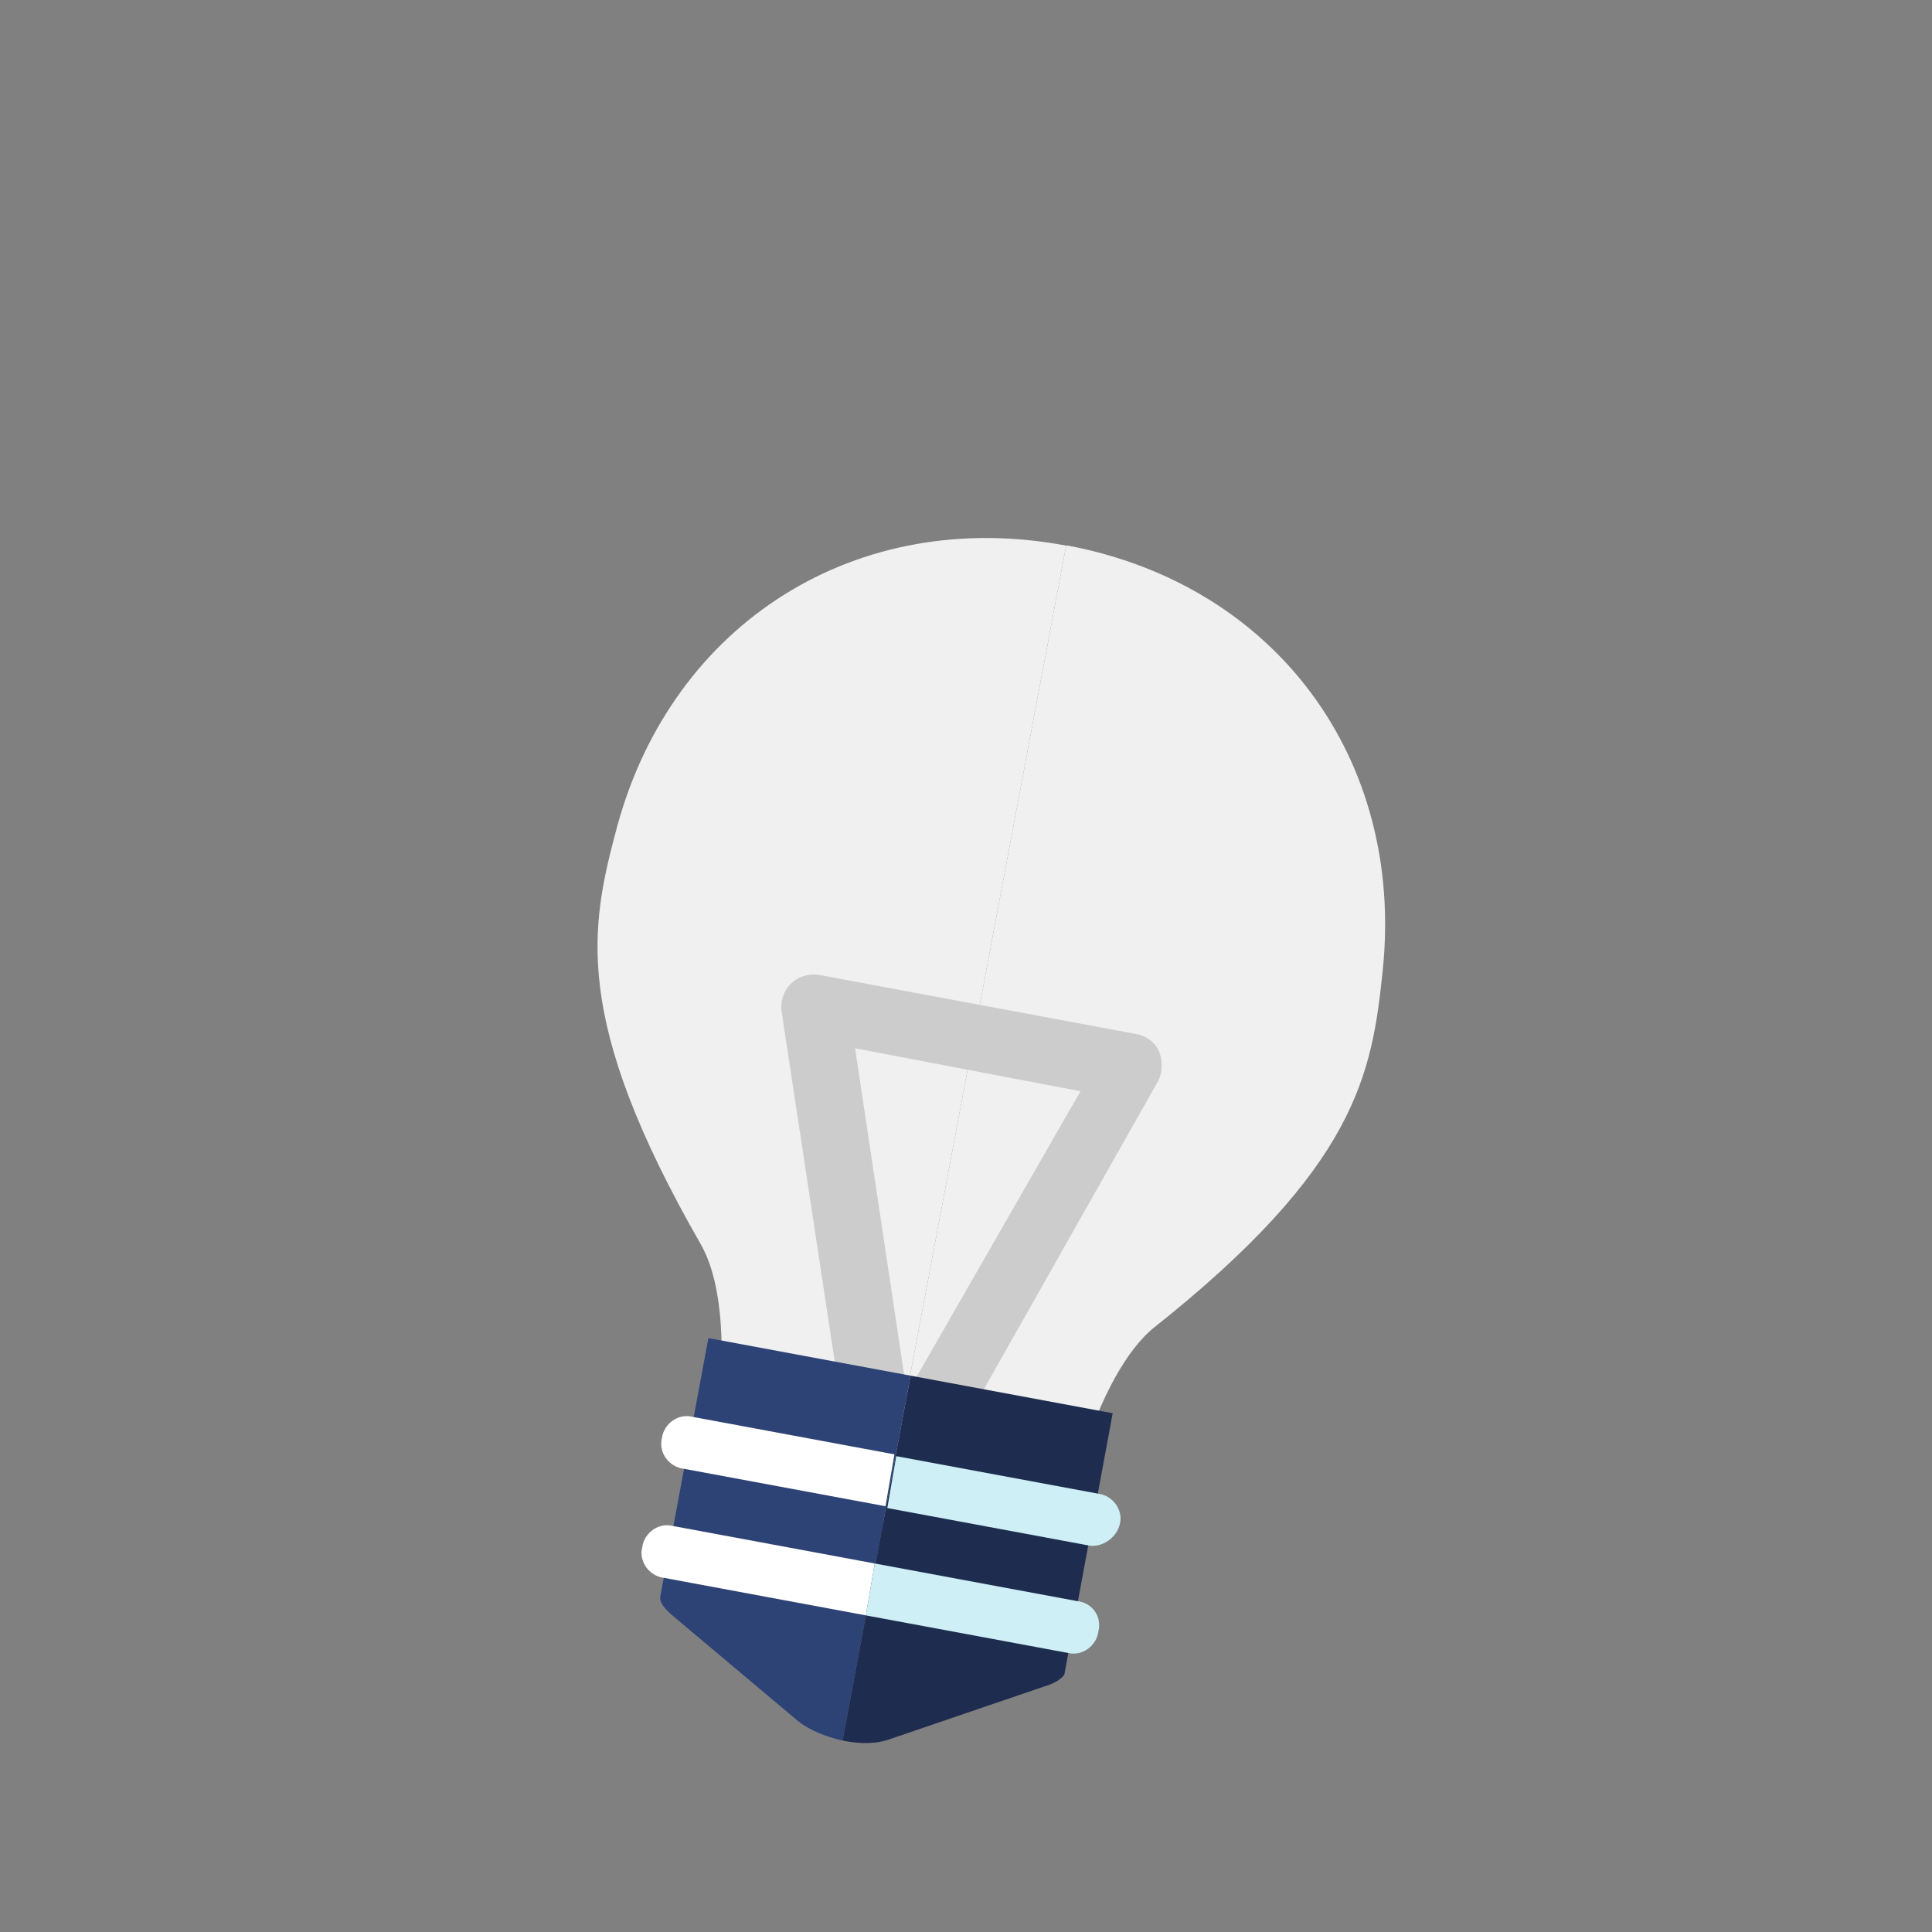 <svg width="1024" height="1024" xmlns="http://www.w3.org/2000/svg" t="1653968665398" class="icon" version="1.1" p-id="1002">
 <rect width="100%" height="100%" fill="#808080" stroke="none"/>
 <g>
  <title>Layer 1</title>
  <path d="m565.096,289.185s-0.948,0 0,0c-110.933,-20.859 -208.593,40.77 -237.985,148.859c-14.222,53.096 -24.652,101.452 44.563,221.867c14.222,25.6 11.378,70.163 8.533,95.763c-1.896,14.222 64.474,36.03 89.126,42.667l95.763,-509.156z" fill="#f0f0f0" p-id="1003" id="svg_1"/>
  <path d="m732.919,513.896c11.378,-111.881 -56.889,-203.852 -166.874,-224.711l-0.948,0l-95.763,509.156c25.6,2.844 94.815,6.637 98.607,-7.585c6.637,-25.6 20.859,-67.319 42.667,-86.281c109.037,-86.281 116.622,-135.585 122.311,-190.578z" fill="#f0f0f0" p-id="1004" id="svg_2"/>
  <path d="m467.437,806.874c-7.585,-0.948 -12.326,-7.585 -14.222,-14.222l-38.874,-256c-0.948,-5.689 0.948,-11.378 4.741,-15.17c3.793,-3.793 9.481,-5.689 15.17,-4.741l167.822,31.289c5.689,0.948 10.43,4.741 12.326,9.481c1.896,4.741 1.896,11.378 -0.948,16.119l-127.052,224.711c-3.793,6.637 -11.378,10.43 -18.963,8.533zm-14.222,-251.259l27.496,182.993l91.97,-160.237l-119.467,-22.756l0,-0z" fill="#cccccc" p-id="1005" id="svg_3"/>
  <path d="m375.467,709.215l-25.6,137.481c0,2.844 1.896,5.689 7.585,10.43l65.422,54.993c5.689,4.741 15.17,8.533 23.704,10.43l36.03,-193.422l-107.141,-19.911z" fill="#2D4375" p-id="1006" id="svg_4"/>
  <path d="m482.607,729.126l-36.03,193.422c9.481,1.896 18.015,1.896 25.6,-0.948l80.593,-27.496c6.637,-1.896 10.43,-4.741 11.378,-6.637l25.6,-138.43l-107.141,-19.911z" fill="#1E2D4F" p-id="1007" id="svg_5"/>
  <path d="m593.541,807.822c1.896,-7.585 -3.793,-15.17 -11.378,-16.119l-107.141,-19.911l-4.741,27.496l107.141,19.911c6.637,0.948 14.222,-3.793 16.119,-11.378z" fill="#CEEFF6" p-id="1011" id="svg_9"/>
  <path d="m366.933,750.933c-7.585,-1.896 -15.17,3.793 -16.119,11.378c-1.896,7.585 3.793,15.17 11.378,16.119l107.141,19.911l4.741,-27.496l-107.141,-19.911zm-10.43,57.837c-7.585,-1.896 -15.17,3.793 -16.119,11.378c-1.896,7.585 3.793,15.17 11.378,16.119l107.141,19.911l4.741,-27.496l-107.141,-19.911z" fill="#FFFFFF" p-id="1012" id="svg_10"/>
  <path d="m570.785,848.593l-107.141,-19.911l-4.741,27.496l107.141,19.911c7.585,1.896 15.17,-3.793 16.119,-11.378c1.896,-7.585 -2.844,-15.17 -11.378,-16.119z" fill="#CEEFF6" p-id="1013" id="svg_11"/>
 </g>

</svg>